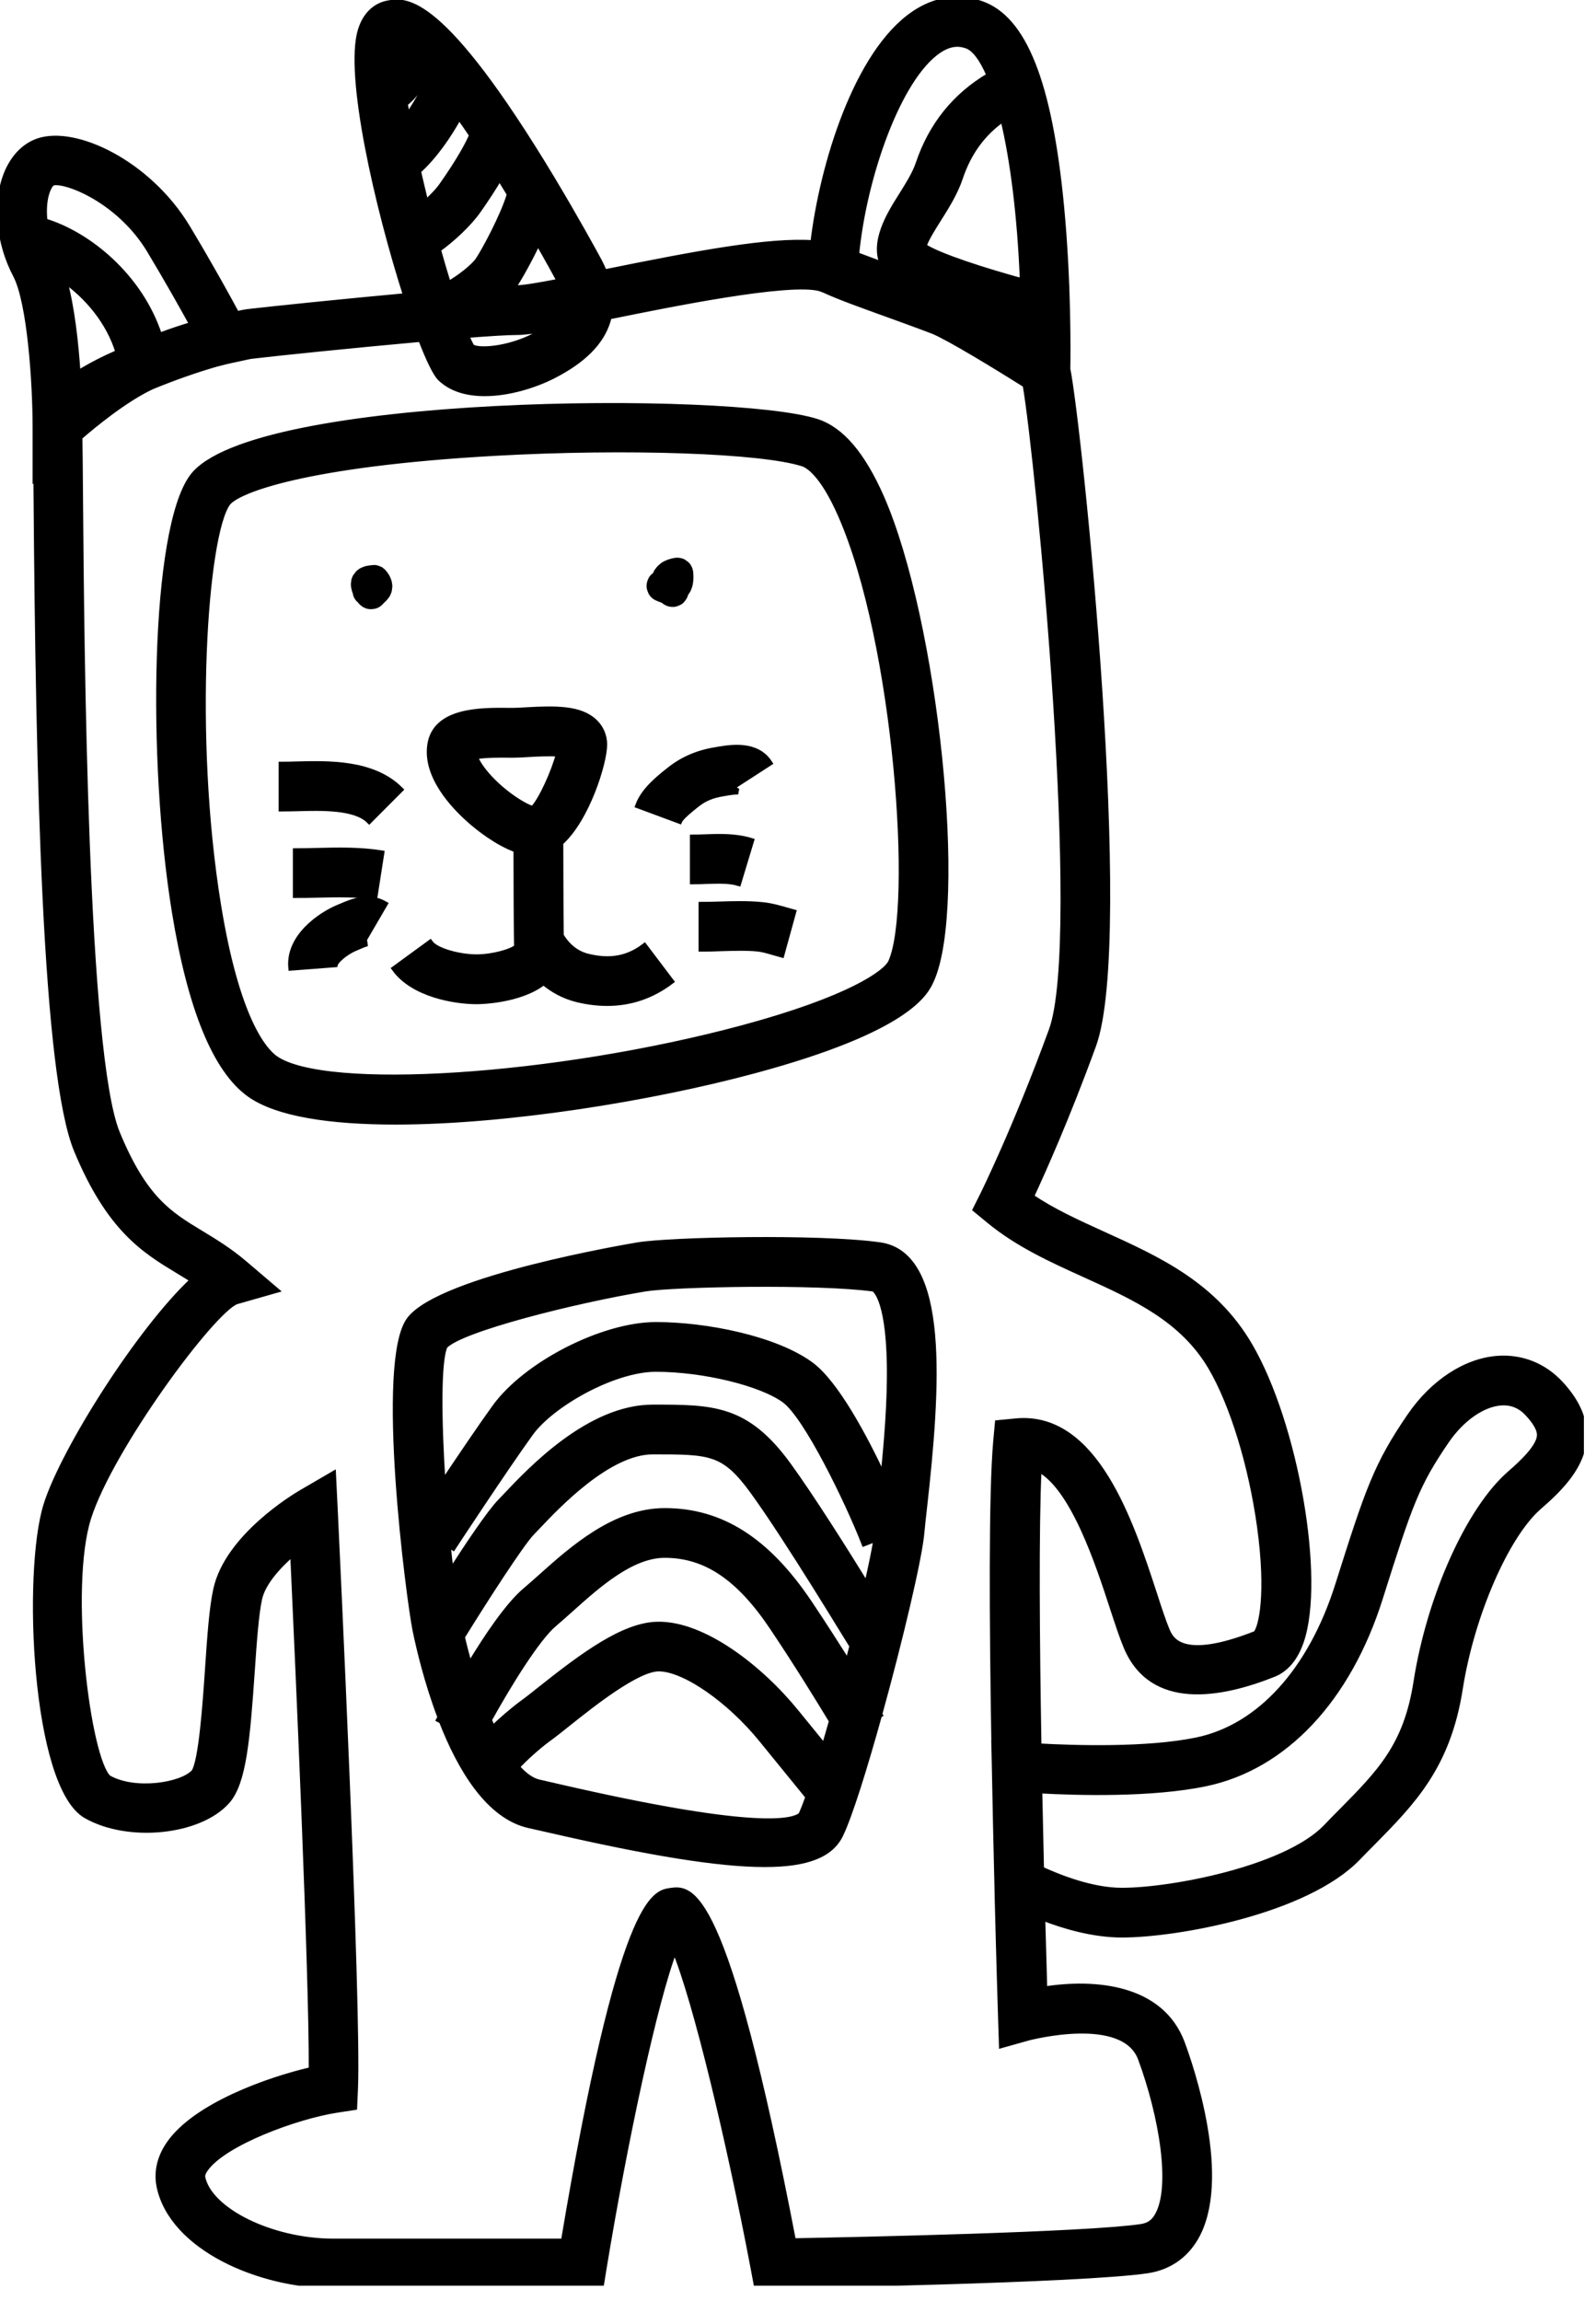 <svg width="68" height="98" viewBox="0 0 68 98" fill="none" xmlns="http://www.w3.org/2000/svg">
<g clip-path="url(#clip0)">
<path d="M34.807 17.97C31.219 16.793 10.689 16.893 8.189 20.324C6.537 22.593 6.399 32.4 7.449 38.84C8.121 42.966 9.194 45.578 10.641 46.606C11.81 47.436 14.083 47.772 16.841 47.772C21.576 47.772 27.736 46.778 32.142 45.59C38.731 43.814 39.438 42.263 39.669 41.755C41.112 38.578 39.86 26.465 37.543 21.18C36.739 19.36 35.846 18.31 34.807 17.97ZM37.965 40.981C37.752 41.449 36.186 42.562 31.653 43.785C23.692 45.93 13.821 46.573 11.721 45.081C11.257 44.752 10.091 43.456 9.291 38.541C8.118 31.335 8.712 22.776 9.695 21.427C10.091 20.885 12.98 19.745 21.094 19.289C26.719 18.975 32.486 19.177 34.22 19.745C34.396 19.801 35.035 20.13 35.824 21.931C38.216 27.369 39.012 38.679 37.965 40.981Z" fill="black" stroke="black" stroke-width="0.25"/>
<path d="M15.167 25.31C15.185 25.385 15.219 25.448 15.268 25.501C15.286 25.531 15.316 25.546 15.342 25.568C15.361 25.602 15.387 25.635 15.417 25.662C15.454 25.691 15.492 25.721 15.529 25.747C15.615 25.8 15.712 25.822 15.813 25.822C15.862 25.815 15.914 25.807 15.963 25.803C16.056 25.777 16.138 25.729 16.209 25.658C16.239 25.617 16.277 25.583 16.314 25.549C16.381 25.49 16.434 25.422 16.486 25.348C16.49 25.34 16.497 25.333 16.501 25.325C16.523 25.28 16.542 25.228 16.561 25.183C16.564 25.179 16.564 25.172 16.564 25.168C16.576 25.138 16.576 25.097 16.579 25.071C16.583 25.041 16.591 25 16.591 24.966C16.591 24.963 16.591 24.955 16.591 24.951C16.583 24.899 16.579 24.843 16.568 24.791C16.564 24.779 16.561 24.765 16.557 24.753C16.538 24.697 16.512 24.637 16.486 24.585C16.479 24.57 16.471 24.555 16.46 24.54C16.449 24.525 16.441 24.507 16.43 24.492C16.422 24.48 16.415 24.473 16.411 24.465C16.396 24.447 16.381 24.428 16.366 24.409C16.34 24.368 16.307 24.335 16.265 24.308C16.232 24.275 16.191 24.249 16.142 24.238C16.075 24.204 16.004 24.185 15.925 24.189C15.843 24.193 15.757 24.208 15.675 24.219C15.649 24.223 15.619 24.23 15.593 24.238C15.582 24.241 15.57 24.245 15.559 24.249C15.507 24.267 15.451 24.29 15.402 24.316C15.395 24.32 15.387 24.323 15.383 24.327C15.346 24.353 15.297 24.391 15.264 24.421C15.26 24.424 15.26 24.424 15.256 24.428L15.253 24.432C15.245 24.439 15.17 24.537 15.163 24.548C15.163 24.552 15.159 24.552 15.159 24.555C15.133 24.6 15.111 24.652 15.096 24.705C15.096 24.708 15.092 24.716 15.092 24.72C15.088 24.731 15.073 24.858 15.073 24.869V24.873C15.073 24.877 15.073 24.88 15.073 24.884C15.073 24.948 15.084 25.011 15.099 25.071C15.114 25.153 15.155 25.228 15.167 25.31Z" fill="black" stroke="black" stroke-width="0.25"/>
<path d="M27.747 25.235C27.796 25.321 27.863 25.385 27.949 25.437C28.035 25.478 28.121 25.516 28.214 25.546C28.225 25.549 28.24 25.549 28.252 25.553C28.255 25.557 28.255 25.557 28.259 25.561C28.364 25.662 28.509 25.725 28.655 25.725C28.734 25.729 28.805 25.71 28.872 25.676C28.943 25.654 29.003 25.617 29.051 25.561C29.126 25.478 29.186 25.377 29.208 25.269C29.227 25.243 29.25 25.221 29.268 25.191C29.313 25.127 29.339 25.049 29.365 24.977C29.377 24.944 29.384 24.91 29.392 24.877C29.418 24.727 29.429 24.589 29.414 24.439C29.414 24.338 29.388 24.245 29.339 24.155C29.305 24.092 29.257 24.036 29.193 23.998C29.141 23.95 29.078 23.916 29.003 23.897C28.902 23.871 28.805 23.871 28.704 23.897C28.577 23.92 28.457 23.965 28.337 24.024C28.267 24.058 28.207 24.114 28.147 24.163C28.091 24.211 28.046 24.275 28.001 24.335C27.994 24.346 27.986 24.357 27.979 24.368C27.96 24.406 27.945 24.447 27.93 24.488C27.919 24.495 27.908 24.503 27.896 24.51C27.837 24.552 27.788 24.604 27.751 24.667C27.683 24.798 27.646 24.955 27.695 25.101C27.71 25.146 27.728 25.191 27.747 25.235Z" fill="black" stroke="black" stroke-width="0.25"/>
<path d="M25.034 40.742C24.383 40.581 24.032 40.084 23.894 39.849C23.879 38.773 23.879 36.803 23.875 35.887C24.996 34.889 25.744 32.494 25.744 31.709C25.744 31.339 25.594 30.995 25.325 30.741C24.712 30.165 23.681 30.176 22.391 30.251C22.193 30.262 22.017 30.273 21.887 30.273H21.662C20.496 30.262 18.542 30.244 18.329 31.735C18.138 33.062 19.326 34.325 20.052 34.96C20.354 35.226 21.162 35.883 22.003 36.186C22.003 37.364 22.01 39.52 22.029 40.335C21.831 40.533 21.005 40.772 20.306 40.772C19.581 40.772 18.579 40.511 18.325 40.159L16.819 41.258C17.611 42.353 19.386 42.645 20.313 42.645C20.392 42.645 22.13 42.633 23.161 41.826C23.542 42.144 24.013 42.417 24.589 42.559C25.03 42.667 25.46 42.719 25.875 42.719C26.865 42.719 27.773 42.409 28.584 41.796L27.456 40.305C26.753 40.839 25.983 40.978 25.034 40.742ZM20.62 32.867C20.399 32.591 20.283 32.37 20.227 32.221C20.627 32.135 21.371 32.142 21.648 32.146H21.89C22.047 32.146 22.26 32.135 22.503 32.12C22.806 32.101 23.419 32.068 23.815 32.101C23.628 32.837 23.068 34.097 22.701 34.459C22.272 34.332 21.274 33.69 20.62 32.867Z" fill="black" stroke="black" stroke-width="0.25"/>
<path d="M15.731 34.953L17.05 33.63C15.888 32.471 13.997 32.52 12.614 32.557C12.397 32.565 12.188 32.568 11.997 32.568V34.437C12.203 34.437 12.427 34.43 12.663 34.426C13.705 34.396 15.137 34.359 15.731 34.953Z" fill="black" stroke="black" stroke-width="0.25"/>
<path d="M13.5 36.239C13.201 36.246 12.902 36.254 12.603 36.254V38.122C12.913 38.122 13.227 38.115 13.541 38.107C14.397 38.089 15.204 38.07 15.959 38.19L16.247 36.343C15.327 36.197 14.397 36.216 13.5 36.239Z" fill="black" stroke="black" stroke-width="0.25"/>
<path d="M14.543 38.604L14.434 38.649C13.683 38.956 12.289 39.886 12.408 41.213L14.27 41.071C14.303 40.922 14.707 40.552 15.137 40.376L15.283 40.312C15.387 40.268 15.578 40.185 15.656 40.178C15.63 40.182 15.544 40.174 15.447 40.118L16.389 38.504C15.694 38.104 14.946 38.429 14.543 38.604Z" fill="black" stroke="black" stroke-width="0.25"/>
<path d="M29.698 34.25C30.001 34.007 30.352 33.861 30.804 33.791L30.913 33.772C31.036 33.749 31.357 33.697 31.473 33.719C31.436 33.712 31.305 33.656 31.208 33.51L32.778 32.494C32.232 31.653 31.129 31.84 30.599 31.929L30.509 31.944C29.735 32.068 29.093 32.344 28.532 32.789L28.48 32.83C28.061 33.163 27.433 33.663 27.194 34.306L28.947 34.957C29.025 34.785 29.474 34.426 29.646 34.291L29.698 34.25Z" fill="black" stroke="black" stroke-width="0.25"/>
<path d="M31.458 37.606L32 35.816C31.328 35.611 30.64 35.637 30.031 35.659C29.859 35.667 29.687 35.67 29.519 35.67V37.539C29.709 37.539 29.9 37.532 30.098 37.524C30.602 37.509 31.081 37.491 31.458 37.606Z" fill="black" stroke="black" stroke-width="0.25"/>
<path d="M32.482 38.548C31.869 38.485 31.26 38.504 30.674 38.522C30.408 38.53 30.146 38.537 29.889 38.537V40.406C30.165 40.406 30.449 40.398 30.733 40.387C31.286 40.372 31.806 40.353 32.299 40.402C32.505 40.425 32.744 40.495 32.998 40.57C33.099 40.6 33.2 40.63 33.297 40.656L33.794 38.855C33.708 38.832 33.622 38.806 33.533 38.78C33.219 38.69 32.864 38.586 32.482 38.548Z" fill="black" stroke="black" stroke-width="0.25"/>
<path d="M37.479 53.035C34.874 52.672 28.543 52.81 27.175 53.038C26.835 53.095 18.826 54.44 17.461 56.193C16.101 57.942 17.439 68.149 17.704 69.442C17.858 70.186 18.198 71.647 18.766 73.139C18.747 73.176 18.725 73.213 18.713 73.236L18.822 73.292C19.61 75.318 20.821 77.362 22.556 77.74C22.776 77.788 23.064 77.855 23.4 77.93C27.657 78.909 30.61 79.395 32.583 79.395C34.415 79.395 35.401 78.977 35.805 78.139C36.197 77.325 36.833 75.288 37.453 73.053L37.476 73.038C37.476 73.038 37.468 73.026 37.464 73.015C38.335 69.868 39.176 66.333 39.262 65.249C39.281 65.028 39.318 64.688 39.367 64.266C39.954 59.045 40.339 53.431 37.479 53.035ZM18.949 57.325C19.625 56.593 24.51 55.374 27.478 54.881C28.696 54.679 34.863 54.556 37.221 54.885C37.229 54.885 37.857 55.154 37.909 58.092C37.939 59.695 37.782 61.508 37.636 62.92C36.822 61.186 35.603 58.899 34.534 58.121C33.017 57.015 30.072 56.432 27.949 56.432C25.688 56.432 22.417 58.103 21.087 59.942C20.492 60.764 19.581 62.113 18.859 63.193C18.684 60.514 18.654 57.935 18.949 57.325ZM19.207 66.953C19.158 66.572 19.113 66.168 19.072 65.75L19.304 65.903C19.326 65.869 21.532 62.513 22.601 61.037C23.49 59.807 26.132 58.301 27.945 58.301C29.963 58.301 32.423 58.895 33.428 59.628C34.37 60.315 36.138 63.963 36.825 65.727L37.345 65.525C37.27 66.007 37.124 66.71 36.934 67.544C36.003 66.034 34.557 63.743 33.581 62.401C31.795 59.949 30.378 59.949 27.811 59.949C25.112 59.949 22.612 62.595 21.547 63.724C21.457 63.817 21.382 63.9 21.322 63.959C20.874 64.419 19.954 65.791 19.207 66.953ZM20.829 73.251C21.67 71.733 22.884 69.767 23.606 69.162C23.826 68.975 24.066 68.762 24.312 68.541C25.463 67.51 26.899 66.224 28.319 66.224C30.068 66.224 31.488 67.177 32.923 69.319C33.959 70.862 34.919 72.425 35.446 73.296C35.338 73.681 35.229 74.054 35.125 74.409C34.773 73.98 34.362 73.475 33.91 72.918C32.385 71.042 29.96 69.154 28.012 69.196C26.573 69.222 24.847 70.504 23.053 71.928C22.758 72.163 22.496 72.373 22.283 72.526C21.801 72.881 21.356 73.277 20.993 73.624C20.941 73.501 20.885 73.378 20.829 73.251ZM23.823 76.114C23.475 76.035 23.183 75.968 22.959 75.916C22.642 75.845 22.32 75.605 22.01 75.25C22.354 74.895 22.851 74.424 23.393 74.028C23.621 73.864 23.901 73.639 24.219 73.385C25.232 72.578 27.123 71.076 28.05 71.061C28.057 71.061 28.065 71.061 28.072 71.061C29.156 71.061 31.077 72.384 32.46 74.092C33.312 75.142 34.019 76.009 34.444 76.528C34.329 76.85 34.224 77.119 34.134 77.31C33.723 77.661 31.821 77.956 23.823 76.114ZM34.478 68.276C32.68 65.6 30.726 64.356 28.323 64.356C26.189 64.356 24.387 65.97 23.068 67.147C22.832 67.357 22.612 67.555 22.402 67.731C21.651 68.362 20.735 69.726 20.003 70.945C19.868 70.489 19.749 70.022 19.644 69.558L19.741 69.618C20.627 68.186 22.201 65.738 22.657 65.271C22.724 65.204 22.806 65.114 22.907 65.01C23.733 64.139 25.919 61.818 27.814 61.818C30.266 61.818 30.845 61.818 32.075 63.503C33.54 65.514 36.22 69.954 36.25 69.999L36.362 69.932C36.287 70.227 36.209 70.526 36.13 70.825C35.641 70.052 35.072 69.162 34.478 68.276Z" fill="black" stroke="black" stroke-width="0.25"/>
<path d="M66.482 58.936C65.776 58.174 64.826 57.796 63.806 57.871C62.446 57.972 61.055 58.884 60.08 60.308C58.656 62.386 58.301 63.429 57.015 67.499C55.86 71.158 53.663 73.572 50.983 74.125C48.841 74.566 45.728 74.462 44.248 74.379C44.169 69.853 44.132 65.126 44.252 62.562C45.736 63.343 46.804 66.613 47.417 68.493C47.634 69.154 47.821 69.723 47.997 70.141C49.084 72.728 51.999 72.201 54.253 71.303C54.788 71.091 55.18 70.623 55.427 69.909C56.339 67.256 55.199 60.663 53.24 57.31C51.73 54.72 49.331 53.633 47.01 52.579C45.9 52.074 44.842 51.596 43.926 50.968C44.431 49.884 45.448 47.615 46.576 44.525C48.236 39.983 45.978 18.213 45.478 15.712C45.489 15.103 45.522 12.024 45.209 8.764C44.704 3.517 43.616 0.785 41.792 0.161C40.828 -0.168 39.842 -0.019 38.941 0.594C36.504 2.246 35.043 7.026 34.65 10.357C32.781 10.222 29.683 10.801 25.744 11.601C25.68 11.448 25.609 11.291 25.527 11.134C25.314 10.738 24.537 9.318 23.516 7.617C18.785 -0.239 17.275 0.019 16.549 0.142C16.224 0.198 15.641 0.422 15.372 1.289C14.793 3.177 16.097 8.839 17.308 12.61C14.565 12.861 11.534 13.175 10.547 13.29C10.472 13.298 10.308 13.332 10.08 13.38C9.684 12.644 8.959 11.325 7.987 9.706C6.335 6.955 3.203 5.464 1.615 6.021C1.028 6.227 0.557 6.724 0.28 7.423C-0.206 8.656 -0.049 10.342 0.676 11.713C1.286 12.872 1.514 16.307 1.514 18.201V20.339L1.547 20.309C1.551 20.578 1.551 20.863 1.555 21.162C1.648 33.099 1.925 45.739 3.274 48.987C4.672 52.355 6.163 53.255 7.602 54.126C7.815 54.257 8.024 54.38 8.234 54.515C5.969 56.619 2.721 61.747 1.981 64.087C1.08 66.946 1.465 76.065 3.67 77.325C5.464 78.349 8.492 78.042 9.673 76.712C10.371 75.927 10.528 74.095 10.73 71.173C10.812 69.973 10.899 68.736 11.044 68.086C11.194 67.413 11.837 66.699 12.487 66.138C12.707 70.9 13.302 84.116 13.279 88.16C11.425 88.589 8.335 89.688 7.21 91.314C6.709 92.039 6.709 92.697 6.795 93.119C7.34 95.724 11.063 97.335 14.195 97.335H25.602L25.729 96.554C26.603 91.247 27.889 85.2 28.741 83.013C29.649 85.188 31.092 91.25 32.101 96.576L32.247 97.35L33.035 97.339C33.562 97.331 46.02 97.122 48.886 96.696C49.764 96.565 50.467 96.094 50.919 95.335C52.396 92.843 50.714 87.98 50.362 87.031C49.469 84.62 46.633 84.396 44.495 84.732C44.472 83.996 44.442 82.938 44.409 81.668C45.328 82.026 46.576 82.396 47.802 82.396C50.123 82.396 55.632 81.41 57.841 79.126C58.05 78.909 58.256 78.7 58.458 78.498C60.188 76.745 61.679 75.232 62.199 71.924C62.689 68.792 64.169 65.387 65.57 64.172C66.527 63.343 67.417 62.416 67.484 61.242C67.521 60.461 67.196 59.706 66.482 58.936ZM39.356 10.495C39.404 10.244 39.759 9.684 39.976 9.34C40.312 8.809 40.69 8.207 40.903 7.568C41.262 6.496 41.867 5.666 42.742 5.053C43.157 6.772 43.467 9.138 43.579 11.986C41.968 11.545 40.013 10.925 39.356 10.495C39.359 10.495 39.359 10.495 39.356 10.495ZM39.987 2.149C40.533 1.779 40.933 1.85 41.187 1.94C41.52 2.052 41.852 2.493 42.162 3.218C40.705 4.074 39.688 5.33 39.135 6.978C38.993 7.404 38.69 7.882 38.399 8.35C37.909 9.123 37.173 10.304 37.629 11.287C37.195 11.127 36.792 10.973 36.478 10.857C36.795 7.527 38.272 3.311 39.987 2.149ZM17.559 4.126C17.802 3.861 18.007 3.528 18.168 3.166C18.209 3.214 18.254 3.263 18.299 3.315C18.112 3.741 17.761 4.403 17.346 4.99C17.312 4.791 17.278 4.597 17.248 4.41C17.349 4.332 17.454 4.238 17.559 4.126ZM17.809 7.281C18.504 6.664 19.117 5.763 19.562 4.956C19.738 5.203 19.921 5.468 20.115 5.756C19.954 6.148 19.558 6.869 18.837 7.894C18.665 8.14 18.4 8.409 18.134 8.649C18.022 8.193 17.914 7.733 17.809 7.281ZM20.366 8.97C20.732 8.45 21.035 7.983 21.285 7.557C21.427 7.785 21.573 8.024 21.722 8.271C21.464 9.168 20.62 10.734 20.366 11.097C20.171 11.373 19.558 11.859 19.095 12.109C18.953 11.646 18.803 11.141 18.657 10.622C19.278 10.181 19.973 9.527 20.366 8.97ZM22.029 12.274C21.965 12.274 21.894 12.274 21.816 12.278C21.846 12.24 21.872 12.207 21.89 12.18C22.059 11.945 22.511 11.164 22.918 10.3C23.382 11.111 23.718 11.725 23.86 11.99C23.008 12.154 22.309 12.274 22.029 12.274ZM22.029 14.143C22.317 14.143 22.742 14.086 23.318 13.989C23.146 14.105 22.952 14.217 22.728 14.333C21.674 14.871 20.418 14.983 20.1 14.782C20.025 14.662 19.943 14.486 19.85 14.27C20.84 14.191 21.633 14.143 22.029 14.143ZM2.732 11.919C3.696 12.595 4.646 13.675 5.049 15.013C4.425 15.286 3.827 15.589 3.308 15.918C3.225 14.651 3.061 13.104 2.732 11.919ZM2.018 8.107C2.112 7.871 2.209 7.793 2.231 7.785C2.272 7.77 2.328 7.763 2.392 7.763C3.121 7.763 5.191 8.678 6.384 10.667C7.161 11.96 7.785 13.074 8.2 13.829C7.789 13.948 7.299 14.109 6.787 14.303C5.965 11.769 3.745 9.979 1.899 9.426C1.839 8.899 1.891 8.428 2.018 8.107ZM48.61 87.677C49.503 90.088 50.03 93.168 49.312 94.382C49.148 94.663 48.938 94.801 48.613 94.85C46.263 95.197 36.623 95.403 33.791 95.455C30.857 80.203 29.421 80.412 28.562 80.535C27.882 80.632 26.476 80.838 24.021 95.47H14.195C11.579 95.47 8.921 94.169 8.622 92.742C8.615 92.708 8.592 92.6 8.742 92.383C9.516 91.265 12.621 90.126 14.337 89.86L15.092 89.744L15.126 88.982C15.283 85.506 14.307 65.193 14.266 64.329L14.191 62.793L12.861 63.567C12.539 63.754 9.706 65.462 9.213 67.689C9.037 68.478 8.951 69.726 8.862 71.053C8.761 72.537 8.589 75.019 8.271 75.478C7.766 76.046 5.759 76.375 4.62 75.729C3.726 74.944 2.818 67.633 3.756 64.655C4.687 61.698 9.033 55.815 10.065 55.427L11.743 54.948L10.413 53.816C9.755 53.255 9.119 52.874 8.559 52.534C7.213 51.719 6.148 51.076 4.99 48.277C3.599 44.928 3.465 27.657 3.412 21.154C3.401 19.91 3.397 19.099 3.386 18.616C3.984 18.097 5.33 16.987 6.477 16.456C7.378 16.086 8.35 15.742 9.198 15.499C9.546 15.406 9.762 15.357 9.77 15.357L10.633 15.17C10.674 15.163 10.719 15.159 10.76 15.152C11.956 15.01 15.193 14.681 17.936 14.434C18.269 15.301 18.564 15.914 18.762 16.105C19.244 16.572 19.928 16.748 20.653 16.748C21.689 16.748 22.81 16.389 23.569 16C24.847 15.346 25.602 14.587 25.886 13.683C25.908 13.616 25.919 13.548 25.934 13.481C25.96 13.477 25.983 13.47 26.009 13.466C28.509 12.958 33.611 11.919 34.934 12.278L35.125 12.349C35.742 12.636 36.68 12.973 37.767 13.365C38.283 13.552 39.016 13.814 39.785 14.109C40.469 14.4 42.398 15.57 43.695 16.389C44.255 19.614 46.225 40.021 44.809 43.889C43.269 48.098 41.916 50.815 41.905 50.845L41.572 51.51L42.148 51.984C43.373 52.994 44.824 53.651 46.229 54.287C48.378 55.262 50.404 56.182 51.614 58.256C52.53 59.83 53.322 62.416 53.681 65.006C54.081 67.906 53.749 69.323 53.513 69.584C50.306 70.851 49.869 69.812 49.705 69.42C49.559 69.072 49.383 68.538 49.181 67.914C48.18 64.845 46.662 60.215 43.284 60.536L42.514 60.611L42.443 61.38C42.245 63.582 42.275 69.027 42.364 74.23H42.361L42.376 74.877C42.413 76.884 42.458 78.835 42.499 80.524L42.503 80.752C42.574 83.6 42.641 85.655 42.648 85.91L42.686 87.098L43.833 86.777C43.885 86.769 47.881 85.712 48.61 87.677ZM64.344 62.76C62.595 64.273 60.917 68.007 60.349 71.636C59.927 74.35 58.813 75.478 57.124 77.186C56.918 77.392 56.709 77.605 56.496 77.829C54.78 79.601 49.925 80.528 47.802 80.528C46.498 80.528 45.074 79.948 44.356 79.616L44.282 76.256C45.896 76.345 49.058 76.435 51.357 75.957C54.717 75.261 57.43 72.384 58.794 68.063C60.061 64.049 60.342 63.234 61.62 61.366C62.266 60.42 63.156 59.796 63.941 59.736C64.4 59.702 64.782 59.856 65.107 60.211C65.451 60.584 65.623 60.895 65.608 61.145C65.585 61.627 64.875 62.3 64.344 62.76Z" fill="black"/>
<path d="M39.356 10.495C39.404 10.244 39.759 9.684 39.976 9.34C40.312 8.809 40.69 8.207 40.903 7.568C41.262 6.496 41.867 5.666 42.742 5.053C43.157 6.772 43.467 9.138 43.579 11.986C41.968 11.545 40.013 10.925 39.356 10.495ZM39.356 10.495C39.359 10.495 39.359 10.495 39.356 10.495ZM66.482 58.936C65.776 58.174 64.826 57.796 63.806 57.871C62.446 57.972 61.055 58.884 60.08 60.308C58.656 62.386 58.301 63.429 57.015 67.499C55.86 71.158 53.663 73.572 50.983 74.125C48.841 74.566 45.728 74.462 44.248 74.379C44.169 69.853 44.132 65.126 44.252 62.562C45.736 63.343 46.804 66.613 47.417 68.493C47.634 69.154 47.821 69.723 47.997 70.141C49.084 72.728 51.999 72.201 54.253 71.303C54.788 71.091 55.18 70.623 55.427 69.909C56.339 67.256 55.199 60.663 53.24 57.31C51.73 54.72 49.331 53.633 47.01 52.579C45.9 52.074 44.842 51.596 43.926 50.968C44.431 49.884 45.448 47.615 46.576 44.525C48.236 39.983 45.978 18.213 45.478 15.712C45.489 15.103 45.522 12.024 45.209 8.764C44.704 3.517 43.616 0.785 41.792 0.161C40.828 -0.168 39.842 -0.019 38.941 0.594C36.504 2.246 35.043 7.026 34.65 10.357C32.781 10.222 29.683 10.801 25.744 11.601C25.68 11.448 25.609 11.291 25.527 11.134C25.314 10.738 24.537 9.318 23.516 7.617C18.785 -0.239 17.275 0.019 16.549 0.142C16.224 0.198 15.641 0.422 15.372 1.289C14.793 3.177 16.097 8.839 17.308 12.61C14.565 12.861 11.534 13.175 10.547 13.29C10.472 13.298 10.308 13.332 10.08 13.38C9.684 12.644 8.959 11.325 7.987 9.706C6.335 6.955 3.203 5.464 1.615 6.021C1.028 6.227 0.557 6.724 0.28 7.423C-0.206 8.656 -0.049 10.342 0.676 11.713C1.286 12.872 1.514 16.307 1.514 18.201V20.339L1.547 20.309C1.551 20.578 1.551 20.863 1.555 21.162C1.648 33.099 1.925 45.739 3.274 48.987C4.672 52.355 6.163 53.255 7.602 54.126C7.815 54.257 8.024 54.38 8.234 54.515C5.969 56.619 2.721 61.747 1.981 64.087C1.08 66.946 1.465 76.065 3.67 77.325C5.464 78.349 8.492 78.042 9.673 76.712C10.371 75.927 10.528 74.095 10.73 71.173C10.812 69.973 10.899 68.736 11.044 68.086C11.194 67.413 11.837 66.699 12.487 66.138C12.707 70.9 13.302 84.116 13.279 88.16C11.425 88.589 8.335 89.688 7.21 91.314C6.709 92.039 6.709 92.697 6.795 93.119C7.34 95.724 11.063 97.335 14.195 97.335H25.602L25.729 96.554C26.603 91.247 27.889 85.2 28.741 83.013C29.649 85.188 31.092 91.25 32.101 96.576L32.247 97.35L33.035 97.339C33.562 97.331 46.02 97.122 48.886 96.696C49.764 96.565 50.467 96.094 50.919 95.335C52.396 92.843 50.714 87.98 50.362 87.031C49.469 84.62 46.633 84.396 44.495 84.732C44.472 83.996 44.442 82.938 44.409 81.668C45.328 82.026 46.576 82.396 47.802 82.396C50.123 82.396 55.632 81.41 57.841 79.126C58.05 78.909 58.256 78.7 58.458 78.498C60.188 76.745 61.679 75.232 62.199 71.924C62.689 68.792 64.169 65.387 65.57 64.172C66.527 63.343 67.417 62.416 67.484 61.242C67.521 60.461 67.196 59.706 66.482 58.936ZM39.987 2.149C40.533 1.779 40.933 1.85 41.187 1.94C41.52 2.052 41.852 2.493 42.162 3.218C40.705 4.074 39.688 5.33 39.135 6.978C38.993 7.404 38.69 7.882 38.399 8.35C37.909 9.123 37.173 10.304 37.629 11.287C37.195 11.127 36.792 10.973 36.478 10.857C36.795 7.527 38.272 3.311 39.987 2.149ZM17.559 4.126C17.802 3.861 18.007 3.528 18.168 3.166C18.209 3.214 18.254 3.263 18.299 3.315C18.112 3.741 17.761 4.403 17.346 4.99C17.312 4.791 17.278 4.597 17.248 4.41C17.349 4.332 17.454 4.238 17.559 4.126ZM17.809 7.281C18.504 6.664 19.117 5.763 19.562 4.956C19.738 5.203 19.921 5.468 20.115 5.756C19.954 6.148 19.558 6.869 18.837 7.894C18.665 8.14 18.4 8.409 18.134 8.649C18.022 8.193 17.914 7.733 17.809 7.281ZM20.366 8.97C20.732 8.45 21.035 7.983 21.285 7.557C21.427 7.785 21.573 8.024 21.722 8.271C21.464 9.168 20.62 10.734 20.366 11.097C20.171 11.373 19.558 11.859 19.095 12.109C18.953 11.646 18.803 11.141 18.657 10.622C19.278 10.181 19.973 9.527 20.366 8.97ZM22.029 12.274C21.965 12.274 21.894 12.274 21.816 12.278C21.846 12.24 21.872 12.207 21.89 12.18C22.059 11.945 22.511 11.164 22.918 10.3C23.382 11.111 23.718 11.725 23.86 11.99C23.008 12.154 22.309 12.274 22.029 12.274ZM22.029 14.143C22.317 14.143 22.742 14.086 23.318 13.989C23.146 14.105 22.952 14.217 22.728 14.333C21.674 14.871 20.418 14.983 20.1 14.782C20.025 14.662 19.943 14.486 19.85 14.27C20.84 14.191 21.633 14.143 22.029 14.143ZM2.732 11.919C3.696 12.595 4.646 13.675 5.049 15.013C4.425 15.286 3.827 15.589 3.308 15.918C3.225 14.651 3.061 13.104 2.732 11.919ZM2.018 8.107C2.112 7.871 2.209 7.793 2.231 7.785C2.272 7.77 2.328 7.763 2.392 7.763C3.121 7.763 5.191 8.678 6.384 10.667C7.161 11.96 7.785 13.074 8.2 13.829C7.789 13.948 7.299 14.109 6.787 14.303C5.965 11.769 3.745 9.979 1.899 9.426C1.839 8.899 1.891 8.428 2.018 8.107ZM48.61 87.677C49.503 90.088 50.03 93.168 49.312 94.382C49.148 94.663 48.938 94.801 48.613 94.85C46.263 95.197 36.623 95.403 33.791 95.455C30.857 80.203 29.421 80.412 28.562 80.535C27.882 80.632 26.476 80.838 24.021 95.47H14.195C11.579 95.47 8.921 94.169 8.622 92.742C8.615 92.708 8.592 92.6 8.742 92.383C9.516 91.265 12.621 90.126 14.337 89.86L15.092 89.744L15.126 88.982C15.283 85.506 14.307 65.193 14.266 64.329L14.191 62.793L12.861 63.567C12.539 63.754 9.706 65.462 9.213 67.689C9.037 68.478 8.951 69.726 8.862 71.053C8.761 72.537 8.589 75.019 8.271 75.478C7.766 76.046 5.759 76.375 4.62 75.729C3.726 74.944 2.818 67.633 3.756 64.655C4.687 61.698 9.033 55.815 10.065 55.427L11.743 54.948L10.413 53.816C9.755 53.255 9.119 52.874 8.559 52.534C7.213 51.719 6.148 51.076 4.99 48.277C3.599 44.928 3.465 27.657 3.412 21.154C3.401 19.91 3.397 19.099 3.386 18.616C3.984 18.097 5.33 16.987 6.477 16.456C7.378 16.086 8.35 15.742 9.198 15.499C9.546 15.406 9.762 15.357 9.77 15.357L10.633 15.17C10.674 15.163 10.719 15.159 10.76 15.152C11.956 15.01 15.193 14.681 17.936 14.434C18.269 15.301 18.564 15.914 18.762 16.105C19.244 16.572 19.928 16.748 20.653 16.748C21.689 16.748 22.81 16.389 23.569 16C24.847 15.346 25.602 14.587 25.886 13.683C25.908 13.616 25.919 13.548 25.934 13.481C25.96 13.477 25.983 13.47 26.009 13.466C28.509 12.958 33.611 11.919 34.934 12.278L35.125 12.349C35.742 12.636 36.68 12.973 37.767 13.365C38.283 13.552 39.016 13.814 39.785 14.109C40.469 14.4 42.398 15.57 43.695 16.389C44.255 19.614 46.225 40.021 44.809 43.889C43.269 48.098 41.916 50.815 41.905 50.845L41.572 51.51L42.148 51.984C43.373 52.994 44.824 53.651 46.229 54.287C48.378 55.262 50.404 56.182 51.614 58.256C52.53 59.83 53.322 62.416 53.681 65.006C54.081 67.906 53.749 69.323 53.513 69.584C50.306 70.851 49.869 69.812 49.705 69.42C49.559 69.072 49.383 68.538 49.181 67.914C48.18 64.845 46.662 60.215 43.284 60.536L42.514 60.611L42.443 61.38C42.245 63.582 42.275 69.027 42.364 74.23H42.361L42.376 74.877C42.413 76.884 42.458 78.835 42.499 80.524L42.503 80.752C42.574 83.6 42.641 85.655 42.648 85.91L42.686 87.098L43.833 86.777C43.885 86.769 47.881 85.712 48.61 87.677ZM64.344 62.76C62.595 64.273 60.917 68.007 60.349 71.636C59.927 74.35 58.813 75.478 57.124 77.186C56.918 77.392 56.709 77.605 56.496 77.829C54.78 79.601 49.925 80.528 47.802 80.528C46.498 80.528 45.074 79.948 44.356 79.616L44.282 76.256C45.896 76.345 49.058 76.435 51.357 75.957C54.717 75.261 57.43 72.384 58.794 68.063C60.061 64.049 60.342 63.234 61.62 61.366C62.266 60.42 63.156 59.796 63.941 59.736C64.4 59.702 64.782 59.856 65.107 60.211C65.451 60.584 65.623 60.895 65.608 61.145C65.585 61.627 64.875 62.3 64.344 62.76Z" stroke="black" stroke-width="0.25"/>
</g>
<defs>
<clipPath id="clip0">
<rect width="67.484" height="97.35" fill="white"/>
</clipPath>
</defs>
</svg>
